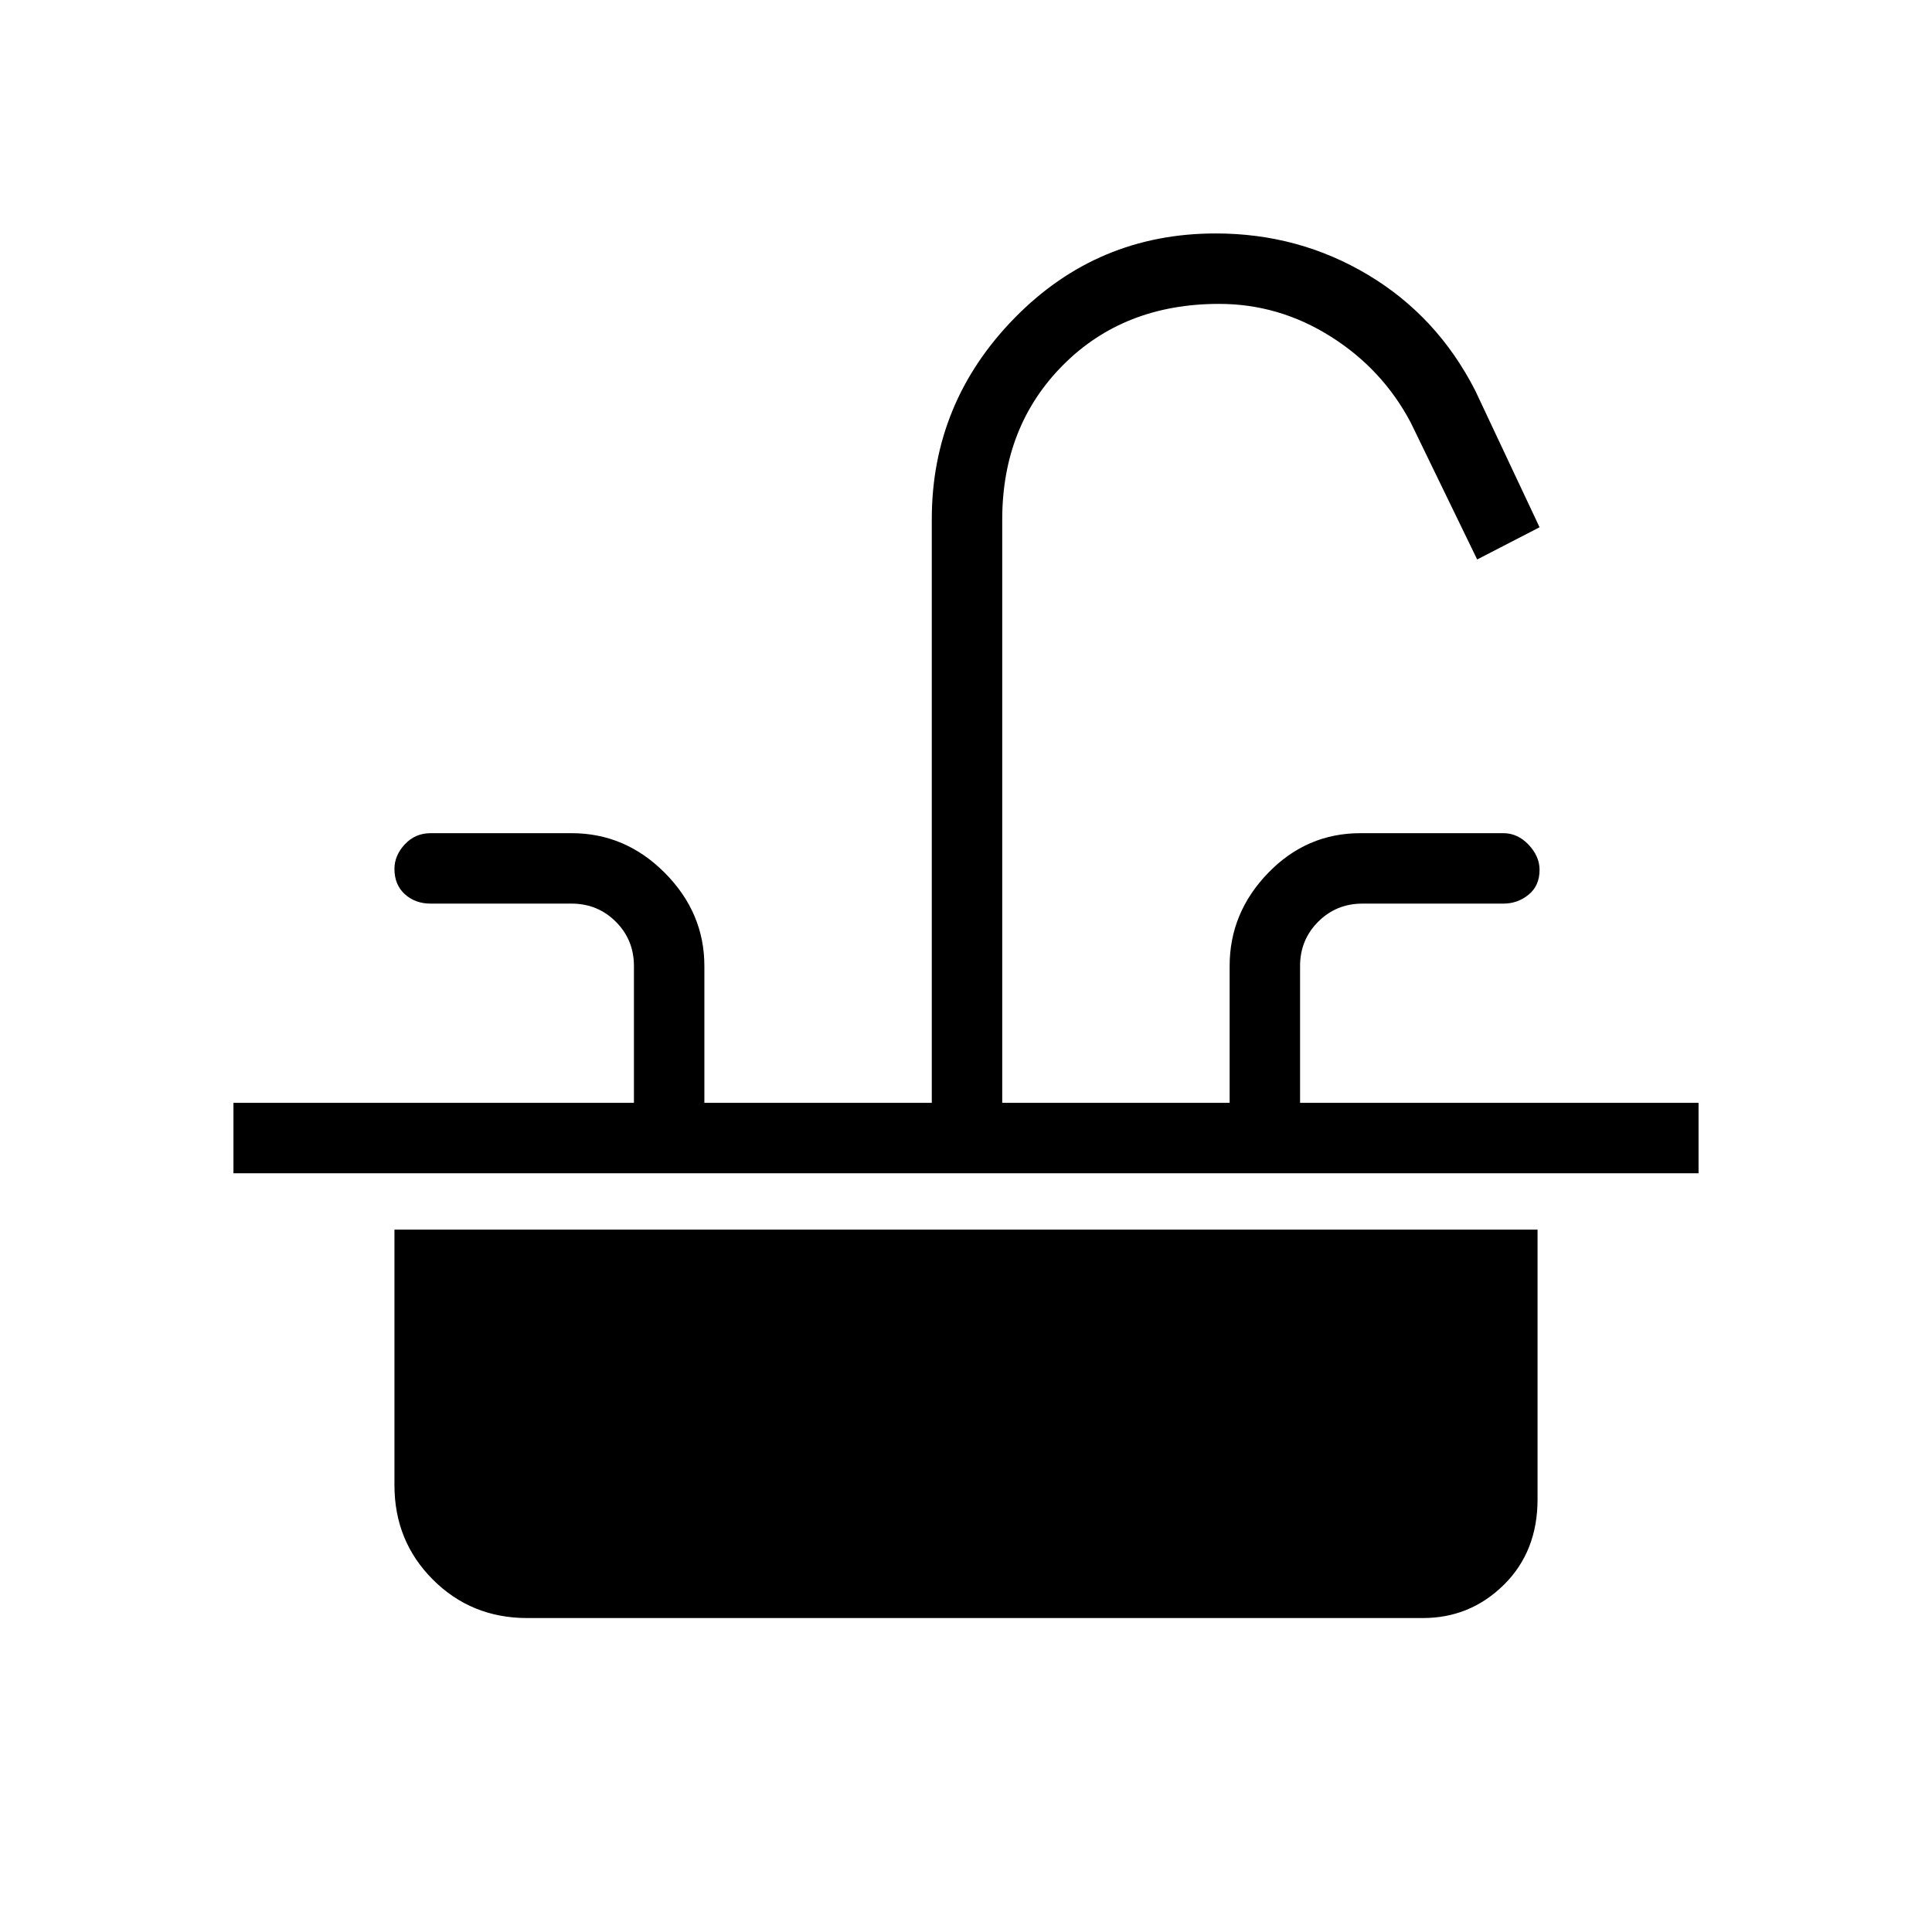 <svg xmlns="http://www.w3.org/2000/svg" height="48" viewBox="0 -960 960 960" width="48"><path d="M116-377v-35h199v-68q0-13-9-22t-22-9h-70q-7.68 0-12.84-4.68T196-528.23q0-6.72 5.16-12.24Q206.32-546 214-546h70q26.75 0 46.38 19.76Q350-506.47 350-480v68h113v-290q0-57.96 41.13-99.98T604.1-844q41.24 0 75.65 20.57Q714.15-802.87 733-766l32 68-31 16-33-68q-14.04-26.57-39.78-42.78Q635.49-809 605.79-809q-47.29 0-77.54 30.37Q498-748.25 498-701.8V-412h113v-68q0-26.47 19.13-46.24Q649.25-546 676-546h71q7.13 0 12.56 5.75 5.44 5.76 5.44 12.48 0 7.87-5.44 12.32Q754.13-511 747-511h-70q-13 0-22 9t-9 22v68h198v35H116Zm146 221q-27.8 0-46.9-19.1Q196-194.2 196-222v-127h568v134q0 25.95-16.74 42.48Q730.51-156 707-156H262Z"/></svg>